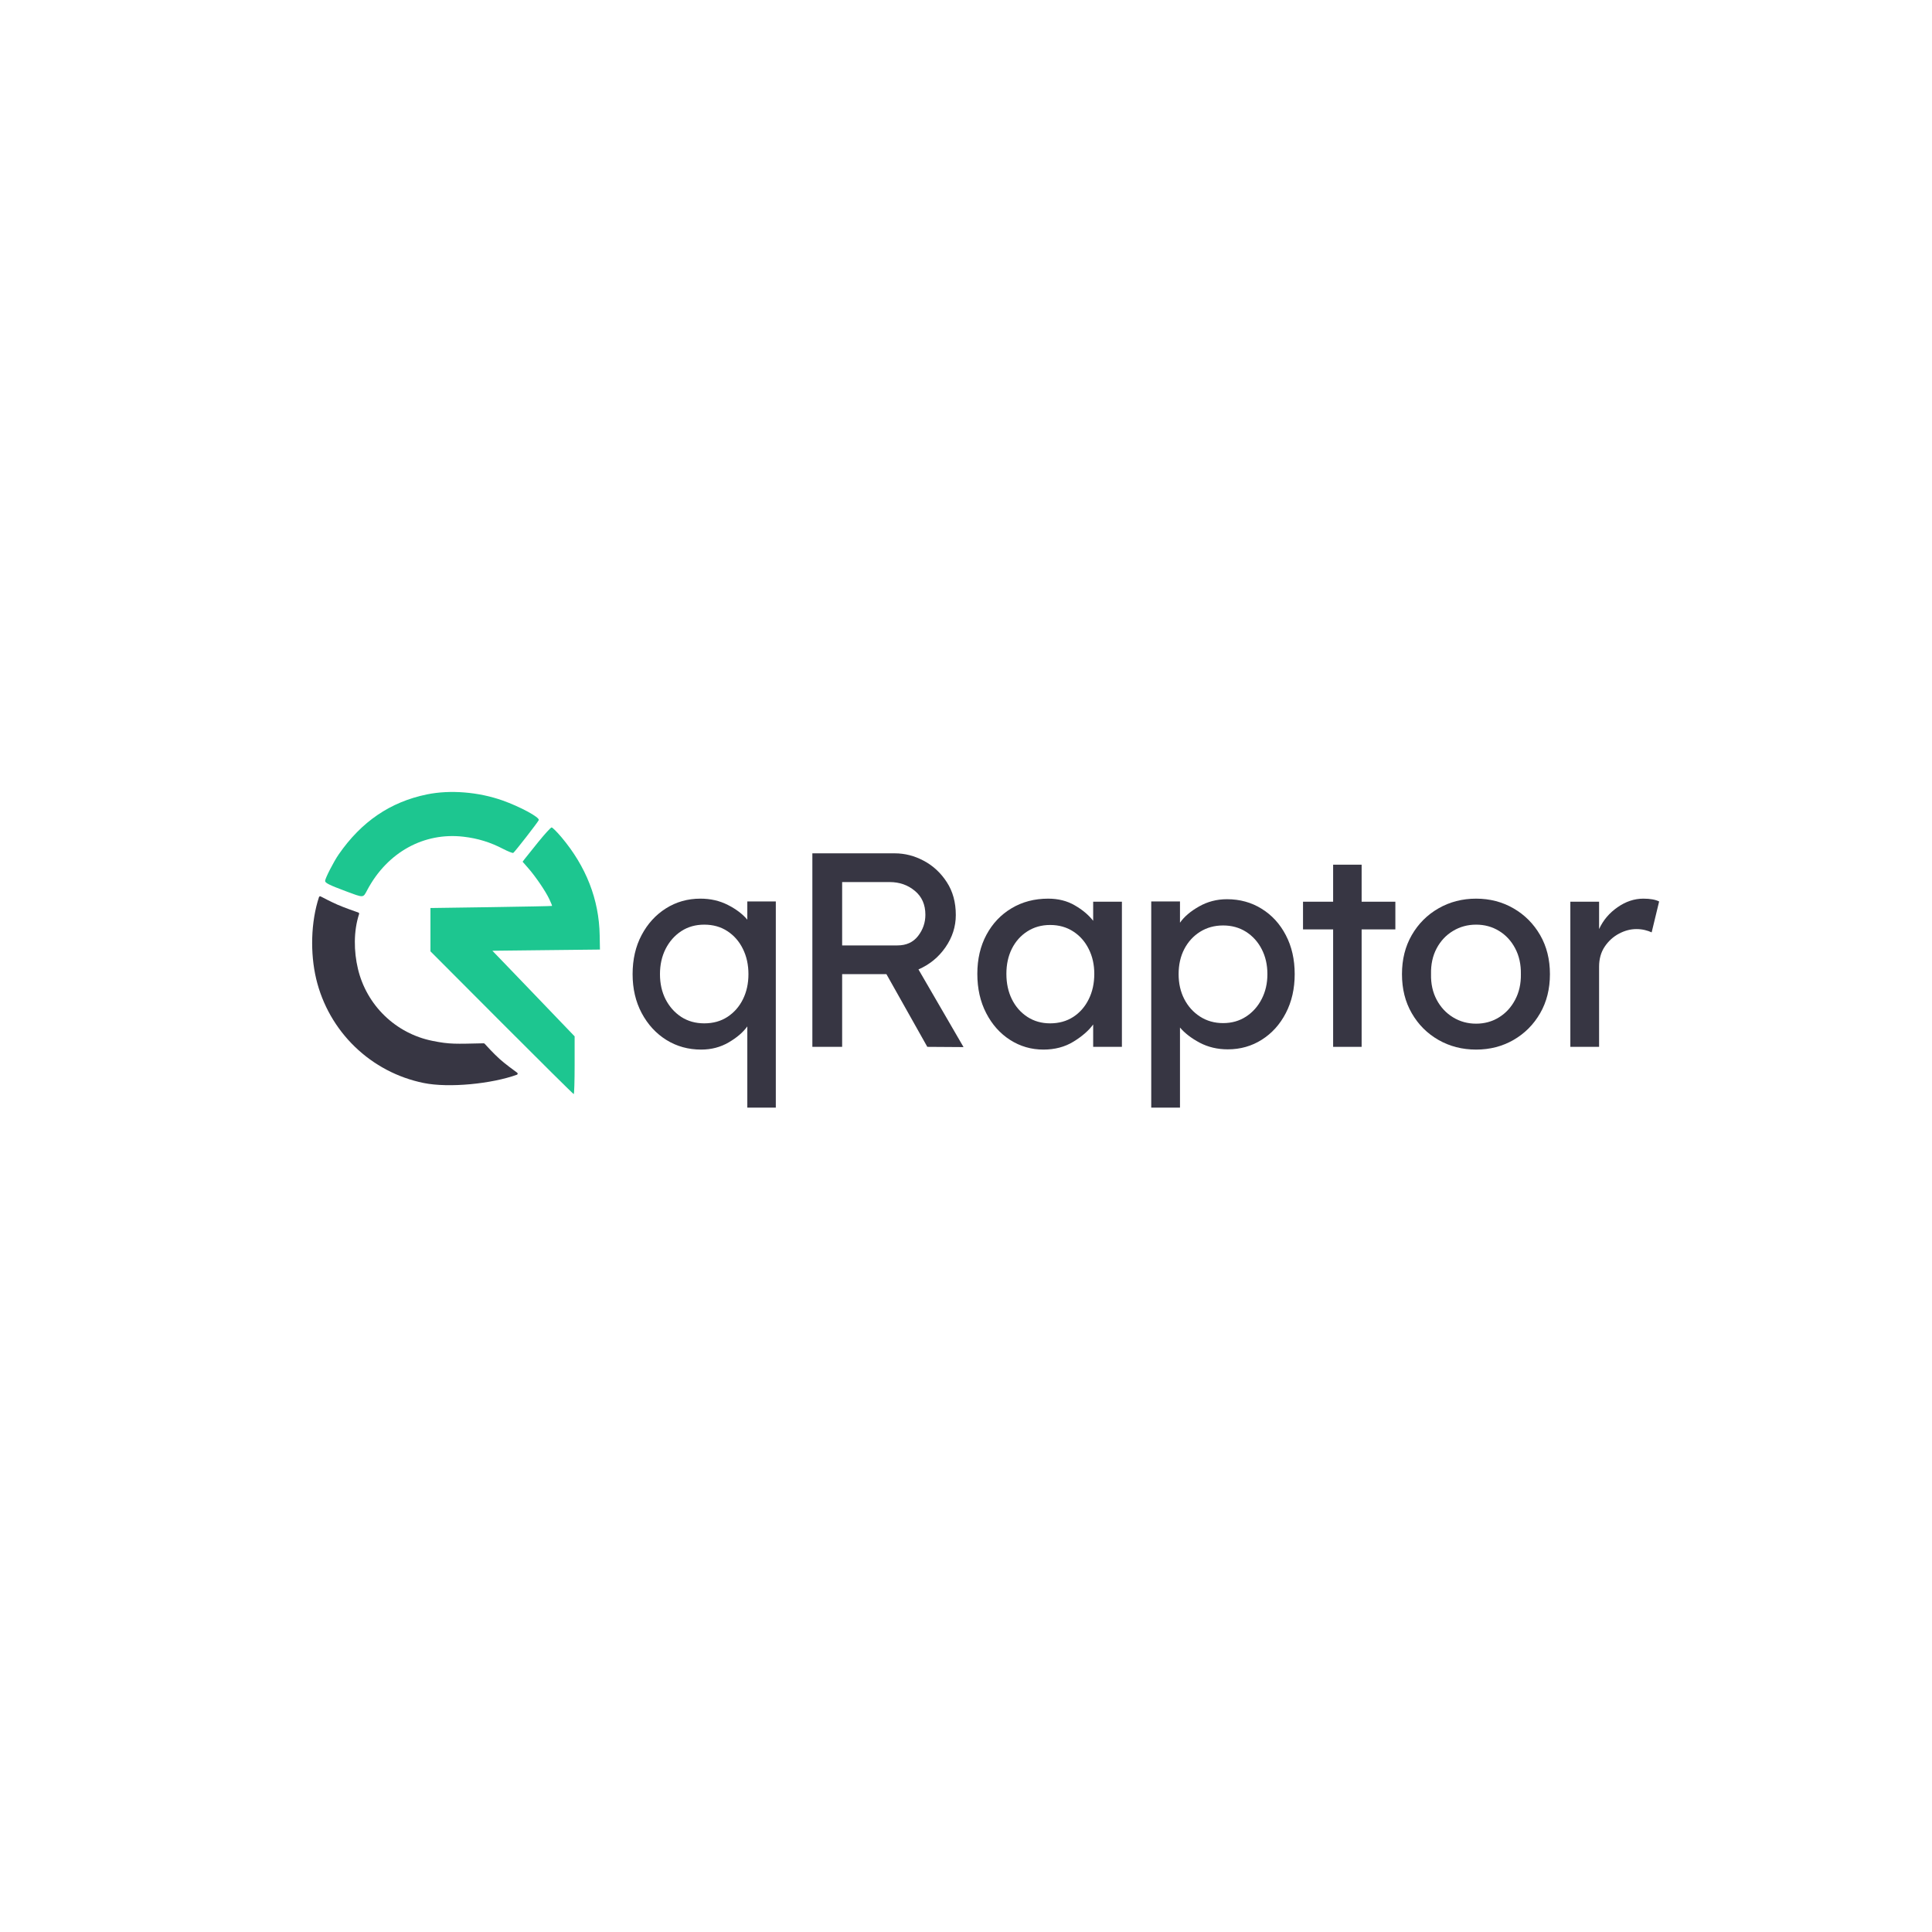 <svg xmlns="http://www.w3.org/2000/svg" xmlns:xlink="http://www.w3.org/1999/xlink" width="500" zoomAndPan="magnify" viewBox="0 0 375 375" height="500" preserveAspectRatio="xMidYMid meet" version="1.2"><defs/><g id="fdc4b81c5d"><g style="fill:#373643;fill-opacity:1;"><g transform="translate(120.647, 203.193)"><path style="stroke:none" d="M 29.938 -28.219 L 29.938 11.797 L 24.406 11.797 L 24.406 -3.969 C 23.582 -2.82 22.375 -1.785 20.781 -0.859 C 19.195 0.066 17.422 0.531 15.453 0.531 C 12.953 0.531 10.695 -0.094 8.688 -1.344 C 6.688 -2.594 5.094 -4.328 3.906 -6.547 C 2.727 -8.766 2.141 -11.285 2.141 -14.109 C 2.141 -16.973 2.723 -19.504 3.891 -21.703 C 5.055 -23.898 6.629 -25.625 8.609 -26.875 C 10.598 -28.133 12.828 -28.766 15.297 -28.766 C 17.266 -28.766 19.039 -28.359 20.625 -27.547 C 22.219 -26.742 23.477 -25.789 24.406 -24.688 L 24.406 -28.219 Z M 16.047 -4.562 C 17.766 -4.562 19.266 -4.977 20.547 -5.812 C 21.836 -6.656 22.836 -7.789 23.547 -9.219 C 24.266 -10.656 24.625 -12.285 24.625 -14.109 C 24.625 -15.93 24.266 -17.566 23.547 -19.016 C 22.836 -20.461 21.836 -21.609 20.547 -22.453 C 19.266 -23.297 17.766 -23.719 16.047 -23.719 C 14.359 -23.719 12.867 -23.297 11.578 -22.453 C 10.297 -21.609 9.285 -20.461 8.547 -19.016 C 7.816 -17.566 7.453 -15.93 7.453 -14.109 C 7.453 -12.285 7.816 -10.656 8.547 -9.219 C 9.285 -7.789 10.297 -6.656 11.578 -5.812 C 12.867 -4.977 14.359 -4.562 16.047 -4.562 Z M 16.047 -4.562 "/></g></g><g style="fill:#373643;fill-opacity:1;"><g transform="translate(152.413, 203.193)"><path style="stroke:none" d="M 33.109 -25.594 C 33.109 -23.344 32.438 -21.25 31.094 -19.312 C 29.75 -17.383 28.004 -15.957 25.859 -15.031 L 34.609 0.047 L 27.578 0 L 19.641 -14.109 L 11.047 -14.109 L 11.047 0 L 5.266 0 L 5.266 -37.562 L 21.25 -37.562 C 23.219 -37.562 25.102 -37.078 26.906 -36.109 C 28.719 -35.141 30.203 -33.758 31.359 -31.969 C 32.523 -30.188 33.109 -28.062 33.109 -25.594 Z M 20.281 -31.984 L 11.047 -31.984 L 11.047 -19.688 L 21.781 -19.688 C 23.5 -19.688 24.832 -20.297 25.781 -21.516 C 26.727 -22.734 27.203 -24.109 27.203 -25.641 C 27.203 -27.609 26.52 -29.156 25.156 -30.281 C 23.801 -31.414 22.176 -31.984 20.281 -31.984 Z M 20.281 -31.984 "/></g></g><g style="fill:#373643;fill-opacity:1;"><g transform="translate(187.668, 203.193)"><path style="stroke:none" d="M 30.094 -28.172 L 30.094 0 L 24.516 0 L 24.516 -4.344 C 23.66 -3.164 22.391 -2.055 20.703 -1.016 C 19.023 0.016 17.078 0.531 14.859 0.531 C 12.504 0.531 10.348 -0.094 8.391 -1.344 C 6.441 -2.594 4.895 -4.328 3.75 -6.547 C 2.602 -8.766 2.031 -11.305 2.031 -14.172 C 2.031 -17.023 2.617 -19.551 3.797 -21.75 C 4.984 -23.957 6.613 -25.676 8.688 -26.906 C 10.758 -28.145 13.125 -28.766 15.781 -28.766 C 17.738 -28.766 19.457 -28.332 20.938 -27.469 C 22.426 -26.613 23.617 -25.613 24.516 -24.469 L 24.516 -28.172 Z M 16.156 -4.562 C 17.863 -4.562 19.363 -4.977 20.656 -5.812 C 21.945 -6.656 22.945 -7.801 23.656 -9.25 C 24.375 -10.695 24.734 -12.336 24.734 -14.172 C 24.734 -15.953 24.375 -17.555 23.656 -18.984 C 22.945 -20.422 21.945 -21.555 20.656 -22.391 C 19.363 -23.234 17.863 -23.656 16.156 -23.656 C 14.508 -23.656 13.039 -23.242 11.75 -22.422 C 10.457 -21.598 9.453 -20.473 8.734 -19.047 C 8.023 -17.617 7.672 -15.992 7.672 -14.172 C 7.672 -12.336 8.023 -10.695 8.734 -9.25 C 9.453 -7.801 10.457 -6.656 11.75 -5.812 C 13.039 -4.977 14.508 -4.562 16.156 -4.562 Z M 16.156 -4.562 "/></g></g><g style="fill:#373643;fill-opacity:1;"><g transform="translate(219.596, 203.193)"><path style="stroke:none" d="M 18.562 -28.656 C 21.07 -28.656 23.316 -28.035 25.297 -26.797 C 27.285 -25.566 28.848 -23.859 29.984 -21.672 C 31.129 -19.492 31.703 -16.973 31.703 -14.109 C 31.703 -11.285 31.129 -8.77 29.984 -6.562 C 28.848 -4.363 27.297 -2.641 25.328 -1.391 C 23.359 -0.141 21.156 0.484 18.719 0.484 C 16.719 0.484 14.906 0.055 13.281 -0.797 C 11.656 -1.66 10.375 -2.645 9.438 -3.75 L 9.438 11.797 L 3.859 11.797 L 3.859 -28.219 L 9.438 -28.219 L 9.438 -24.094 C 10.258 -25.27 11.492 -26.32 13.141 -27.25 C 14.785 -28.188 16.594 -28.656 18.562 -28.656 Z M 17.812 -23.562 C 16.133 -23.562 14.641 -23.148 13.328 -22.328 C 12.023 -21.504 11.004 -20.383 10.266 -18.969 C 9.535 -17.551 9.172 -15.93 9.172 -14.109 C 9.172 -12.316 9.535 -10.707 10.266 -9.281 C 11.004 -7.852 12.023 -6.719 13.328 -5.875 C 14.641 -5.031 16.133 -4.609 17.812 -4.609 C 19.488 -4.609 20.973 -5.031 22.266 -5.875 C 23.555 -6.719 24.566 -7.852 25.297 -9.281 C 26.035 -10.707 26.406 -12.316 26.406 -14.109 C 26.406 -15.93 26.035 -17.551 25.297 -18.969 C 24.566 -20.383 23.555 -21.504 22.266 -22.328 C 20.973 -23.148 19.488 -23.562 17.812 -23.562 Z M 17.812 -23.562 "/></g></g><g style="fill:#373643;fill-opacity:1;"><g transform="translate(251.416, 203.193)"><path style="stroke:none" d="M 12.875 0 L 7.344 0 L 7.344 -22.797 L 1.5 -22.797 L 1.5 -28.172 L 7.344 -28.172 L 7.344 -35.359 L 12.875 -35.359 L 12.875 -28.172 L 19.422 -28.172 L 19.422 -22.797 L 12.875 -22.797 Z M 12.875 0 "/></g></g><g style="fill:#373643;fill-opacity:1;"><g transform="translate(269.982, 203.193)"><path style="stroke:none" d="M 30.859 -14.109 C 30.859 -11.242 30.223 -8.711 28.953 -6.516 C 27.68 -4.316 25.961 -2.594 23.797 -1.344 C 21.629 -0.094 19.207 0.531 16.531 0.531 C 13.844 0.531 11.406 -0.094 9.219 -1.344 C 7.039 -2.594 5.316 -4.316 4.047 -6.516 C 2.773 -8.711 2.141 -11.242 2.141 -14.109 C 2.141 -16.973 2.773 -19.504 4.047 -21.703 C 5.316 -23.898 7.039 -25.625 9.219 -26.875 C 11.406 -28.133 13.844 -28.766 16.531 -28.766 C 19.207 -28.766 21.629 -28.133 23.797 -26.875 C 25.961 -25.625 27.68 -23.898 28.953 -21.703 C 30.223 -19.504 30.859 -16.973 30.859 -14.109 Z M 25.219 -14.109 C 25.25 -16.004 24.879 -17.676 24.109 -19.125 C 23.348 -20.57 22.305 -21.695 20.984 -22.5 C 19.66 -23.312 18.176 -23.719 16.531 -23.719 C 14.883 -23.719 13.391 -23.312 12.047 -22.5 C 10.703 -21.695 9.645 -20.57 8.875 -19.125 C 8.102 -17.676 7.738 -16.004 7.781 -14.109 C 7.738 -12.254 8.102 -10.598 8.875 -9.141 C 9.645 -7.691 10.703 -6.555 12.047 -5.734 C 13.391 -4.91 14.883 -4.5 16.531 -4.5 C 18.176 -4.5 19.66 -4.91 20.984 -5.734 C 22.305 -6.555 23.348 -7.691 24.109 -9.141 C 24.879 -10.598 25.25 -12.254 25.219 -14.109 Z M 25.219 -14.109 "/></g></g><g style="fill:#373643;fill-opacity:1;"><g transform="translate(300.944, 203.193)"><path style="stroke:none" d="M 19.641 -22.219 C 19.285 -22.395 18.848 -22.547 18.328 -22.672 C 17.805 -22.797 17.258 -22.859 16.688 -22.859 C 15.539 -22.859 14.41 -22.562 13.297 -21.969 C 12.191 -21.383 11.27 -20.547 10.531 -19.453 C 9.801 -18.359 9.438 -17.062 9.438 -15.562 L 9.438 0 L 3.859 0 L 3.859 -28.172 L 9.438 -28.172 L 9.438 -22.859 C 10.227 -24.578 11.422 -25.988 13.016 -27.094 C 14.609 -28.207 16.281 -28.766 18.031 -28.766 C 19.352 -28.766 20.375 -28.582 21.094 -28.219 Z M 19.641 -22.219 "/></g></g><path style=" stroke:none;fill-rule:evenodd;fill:#1dc690;fill-opacity:1;" d="M 82.863 154.195 C 75.766 155.648 70.152 159.469 65.738 165.844 C 64.766 167.25 63.102 170.492 63.102 170.988 C 63.102 171.379 63.93 171.793 67.051 172.957 C 70.707 174.316 70.438 174.336 71.316 172.691 C 75.215 165.41 82.285 161.512 89.969 162.406 C 92.746 162.73 95.172 163.477 97.637 164.762 C 98.609 165.266 99.508 165.621 99.629 165.543 C 99.922 165.363 104.43 159.562 104.574 159.18 C 104.777 158.645 100.961 156.578 97.527 155.363 C 92.852 153.711 87.355 153.273 82.863 154.195 Z M 82.863 154.195 "/><path style=" stroke:none;fill-rule:evenodd;fill:#1dc690;fill-opacity:1;" d="M 104.523 163.375 C 103.293 164.895 102.094 166.395 101.859 166.699 L 101.438 167.258 L 102.547 168.527 C 104.004 170.199 105.902 172.992 106.629 174.539 C 106.953 175.219 107.184 175.805 107.148 175.84 C 107.109 175.875 101.859 175.98 95.48 176.074 L 83.883 176.242 L 83.551 176.242 C 83.551 176.852 83.551 179.062 83.551 181.043 L 83.551 184.652 L 97.371 198.508 C 104.973 206.129 111.27 212.367 111.363 212.367 C 111.457 212.367 111.535 209.844 111.535 206.762 L 111.535 201.156 L 108.176 197.656 C 106.328 195.73 103.828 193.125 102.621 191.867 C 101.414 190.605 99.336 188.441 98 187.059 L 95.57 184.539 L 106.008 184.422 L 116.449 184.309 L 116.398 181.559 C 116.281 174.613 113.777 168.188 108.969 162.492 C 108.09 161.453 107.238 160.605 107.07 160.605 C 106.902 160.605 105.758 161.852 104.523 163.375 Z M 104.523 163.375 "/><path style=" stroke:none;fill-rule:nonzero;fill:#373643;fill-opacity:1;" d="M 100.383 208.211 C 100.531 208.316 100.504 208.547 100.332 208.605 C 95.465 210.367 87.156 211.207 82.25 210.211 C 77.211 209.191 72.566 206.746 68.867 203.164 C 65.168 199.582 62.566 195.016 61.371 190 C 60.199 185.074 60.316 178.957 61.918 174.125 C 61.965 173.992 62.117 173.934 62.238 173.996 C 62.816 174.301 64.352 175.09 65.5 175.594 C 66.816 176.168 68.887 176.891 69.555 177.121 C 69.676 177.164 69.738 177.293 69.699 177.414 C 68.609 180.734 68.668 184.672 69.477 188.059 C 70.301 191.523 72.098 194.68 74.656 197.156 C 77.211 199.629 80.418 201.32 83.902 202.023 C 87.363 202.727 88.379 202.617 93.883 202.504 C 93.949 202.504 94.016 202.531 94.059 202.578 C 94.395 202.949 95.883 204.574 97.027 205.594 C 98.055 206.508 99.68 207.703 100.383 208.211 Z M 100.383 208.211 "/></g></svg>